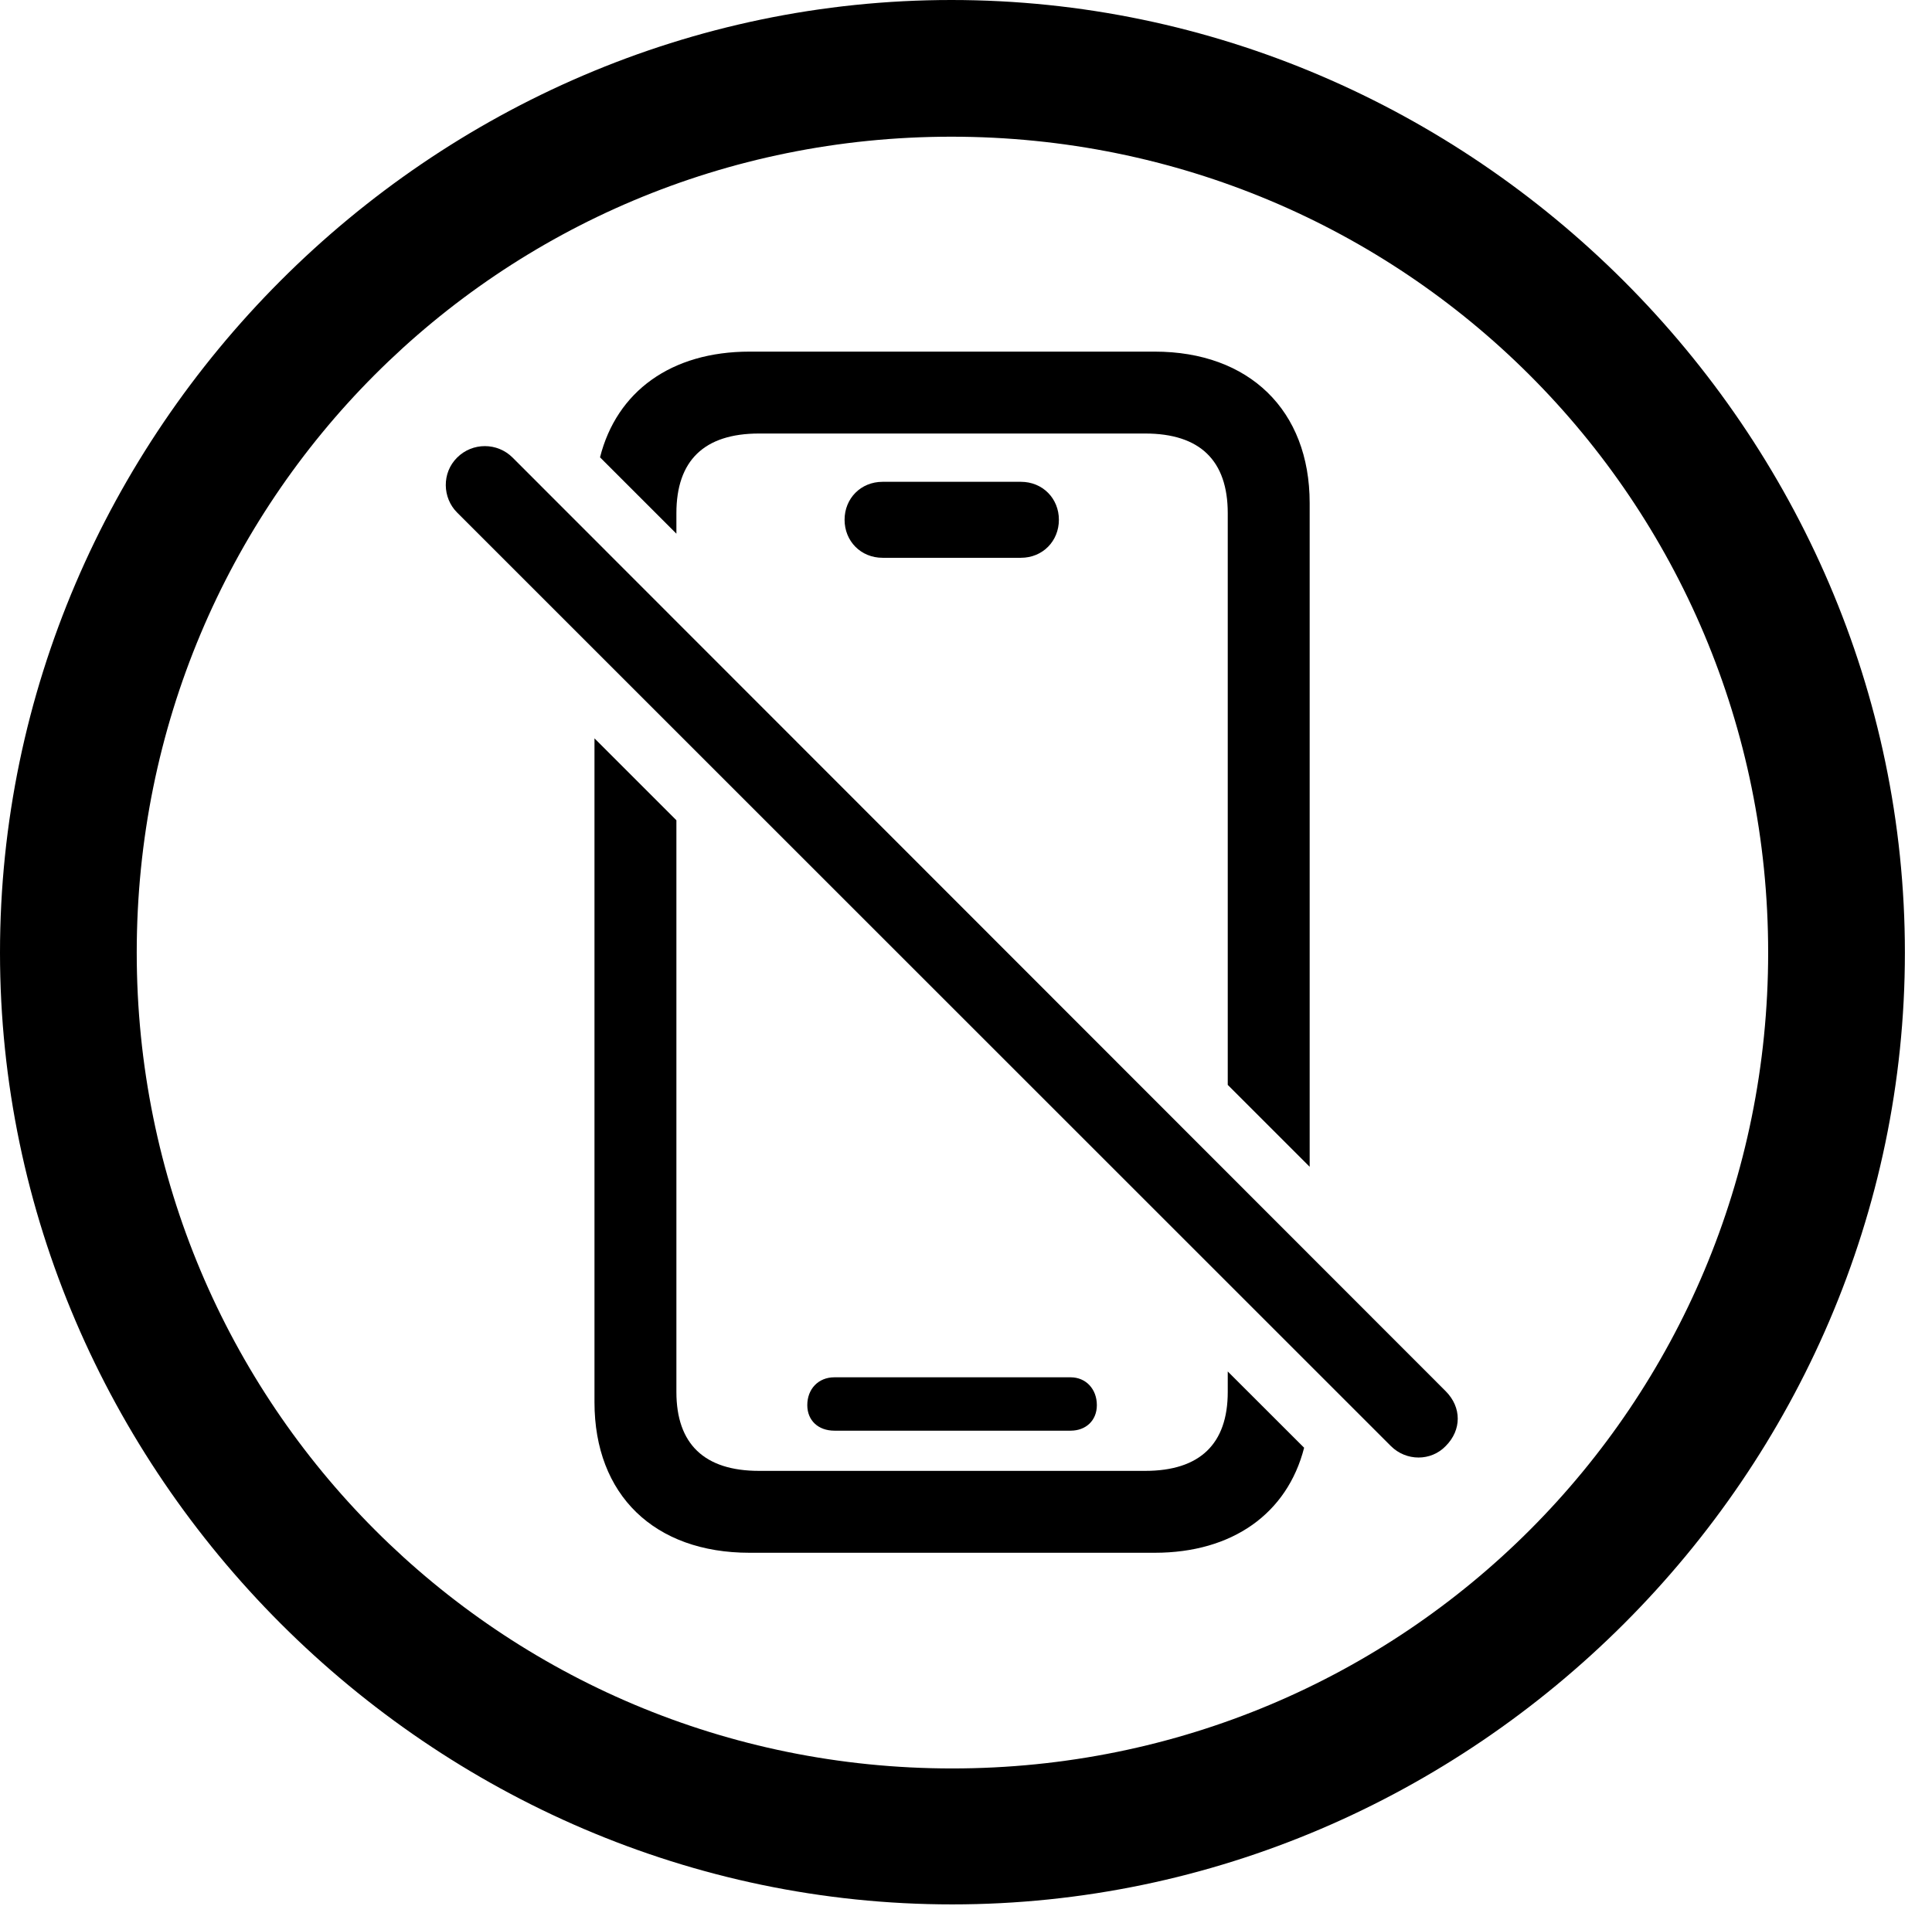 <svg version="1.1" xmlns="http://www.w3.org/2000/svg" xmlns:xlink="http://www.w3.org/1999/xlink" width="25.801" height="25.459" viewBox="0 0 25.801 25.459">
 <g>
  <rect height="25.459" opacity="0" width="25.801" x="0" y="0"/>
  <path d="M25.439 12.725C25.439 19.678 19.678 25.439 12.715 25.439C5.762 25.439 0 19.678 0 12.725C0 5.762 5.752 0 12.705 0C19.668 0 25.439 5.762 25.439 12.725ZM1.826 12.725C1.826 18.76 6.68 23.623 12.715 23.623C18.76 23.623 23.613 18.76 23.613 12.725C23.613 6.68 18.75 1.826 12.705 1.826C6.67 1.826 1.826 6.68 1.826 12.725Z" fill="currentColor"/>
  <path d="M9.033 10.957L9.033 18.594C9.033 19.287 9.404 19.648 10.137 19.648L15.293 19.648C16.025 19.648 16.396 19.287 16.396 18.594L16.396 18.32L17.416 19.339C17.191 20.218 16.458 20.742 15.42 20.742L10.01 20.742C8.74 20.742 7.939 19.971 7.939 18.73L7.939 9.863ZM14.648 18.77C14.648 18.975 14.502 19.111 14.297 19.111L11.143 19.111C10.928 19.111 10.781 18.975 10.781 18.77C10.781 18.555 10.928 18.398 11.143 18.398L14.297 18.398C14.502 18.398 14.648 18.555 14.648 18.77ZM17.49 6.719L17.49 15.586L16.396 14.492L16.396 6.855C16.396 6.152 16.025 5.791 15.293 5.791L10.137 5.791C9.404 5.791 9.033 6.152 9.033 6.855L9.033 7.129L8.013 6.109C8.236 5.228 8.964 4.697 10.01 4.697L15.42 4.697C16.68 4.697 17.49 5.479 17.49 6.719ZM14.141 6.943C14.141 7.227 13.926 7.451 13.633 7.451L11.787 7.451C11.494 7.451 11.279 7.227 11.279 6.943C11.279 6.66 11.494 6.436 11.787 6.436L13.633 6.436C13.926 6.436 14.141 6.66 14.141 6.943Z" fill="currentColor"/>
  <path d="M18.574 19.316C18.779 19.521 19.111 19.521 19.307 19.316C19.521 19.102 19.521 18.799 19.307 18.584L6.846 6.113C6.641 5.908 6.309 5.908 6.104 6.113C5.898 6.318 5.908 6.65 6.104 6.846Z" fill="currentColor"/>
 </g>
</svg>
